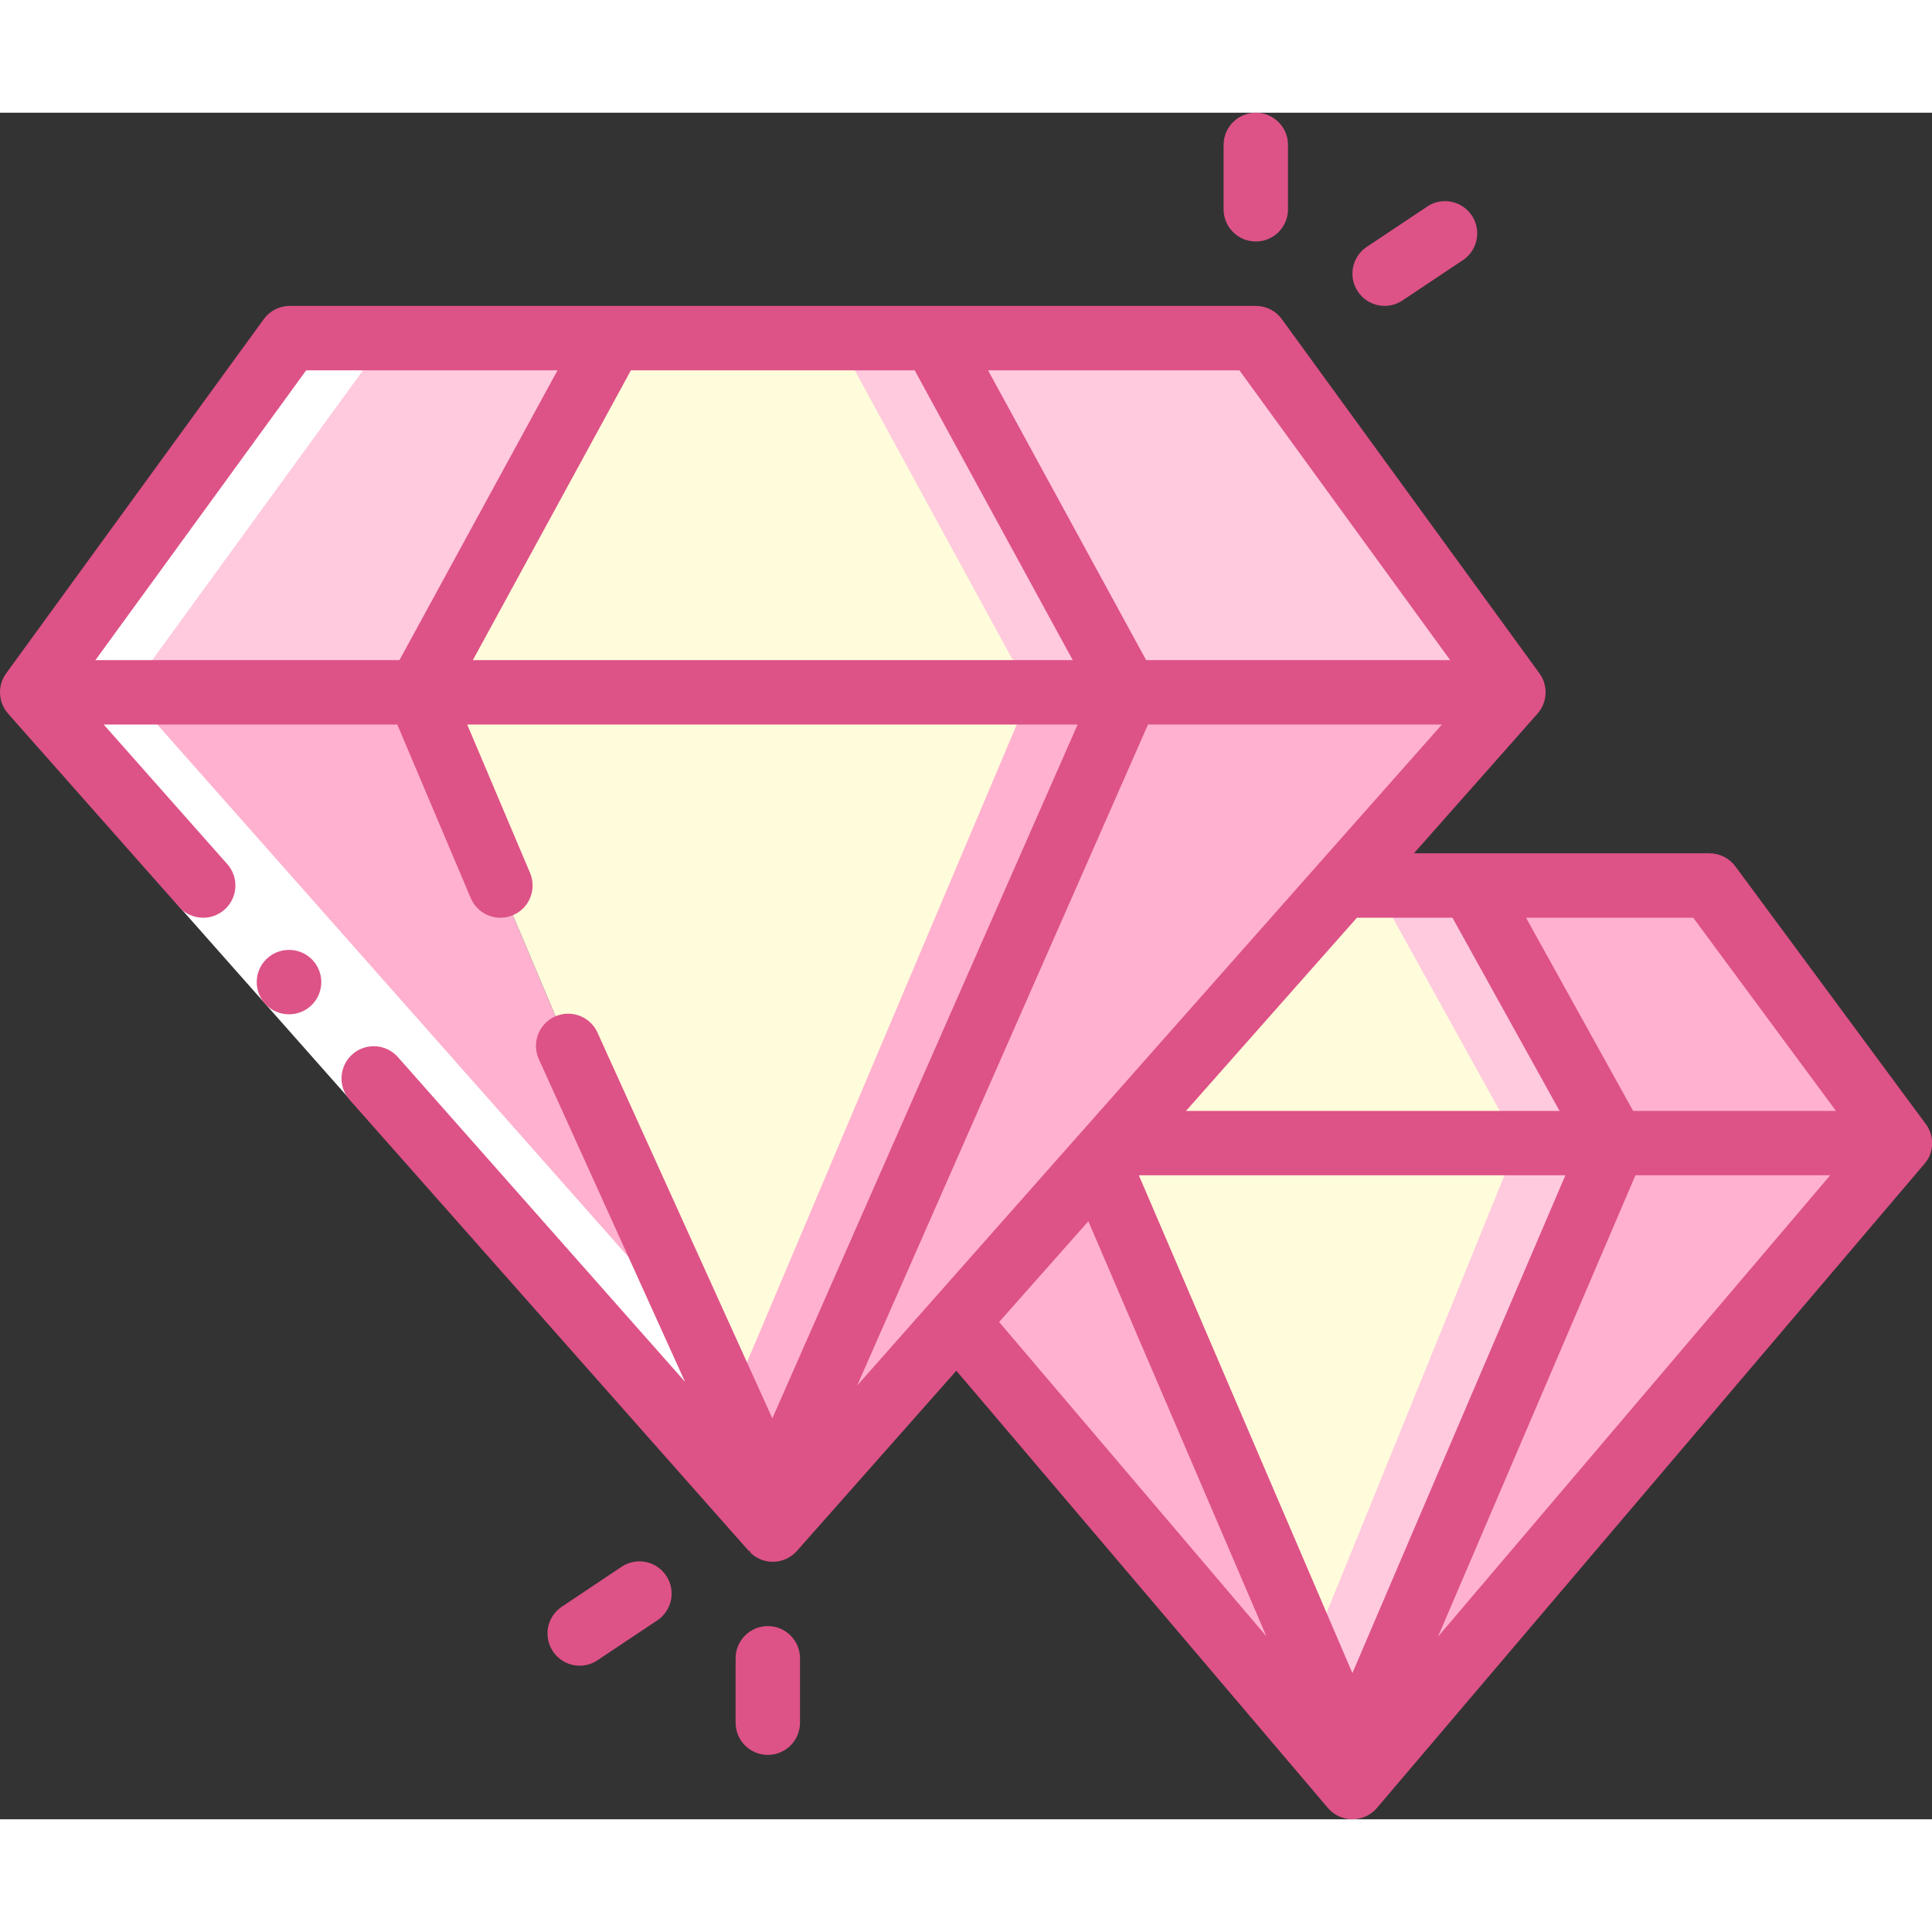 <?xml version="1.0"?>
<svg xmlns="http://www.w3.org/2000/svg" xmlns:xlink="http://www.w3.org/1999/xlink" xmlns:svgjs="http://svgjs.com/svgjs" version="1.1" width="512" height="512" x="0" y="0" viewBox="0 0 60 53" style="enable-background:new 0 0 512 512" xml:space="preserve" class=""><rect x="0" y="0" width="60" height="53" fill="#333333" stroke="none"/><g><g xmlns="http://www.w3.org/2000/svg" id="Page-1" fill="none" fill-rule="evenodd"><g id="003---Gems" fill-rule="nonzero"><path id="Shape" d="m47 18h-12l-6-11h10z" fill="#ffc9de" data-original="#cad9fc" style="" class=""/><path id="Shape" d="m35 18h-22l6-11h10z" fill="#fffcdc" data-original="#e8edfc" style="" class=""/><path id="Shape" d="m29 7h-3l6 11h3z" fill="#ffc9de" data-original="#cad9fc" style="" class=""/><path id="Shape" d="m19 7-6 11h-12l8-11z" fill="#ffc9de" data-original="#cad9fc" style="" class=""/><path id="Shape" d="m24 44-23-26h12l2.54 6 2.11 5z" fill="#ffb1cf" data-original="#a4c2f7" style="" class=""/><path id="Shape" d="m47 18-5.31 6-7.07 8-.52.58-4.39 4.96-5.71 6.46 11-26z" fill="#ffb1cf" data-original="#a4c2f7" style="" class=""/><path id="Shape" d="m35 18-11 26-6.35-15-2.11-5-2.54-6z" fill="#fffcdc" data-original="#e8edfc" style="" class=""/><path id="Shape" d="m32 18-9.5 22.456 1.5 3.544 11-26z" fill="#ffb1cf" data-original="#a4c2f7" style="" class=""/><path id="Shape" d="m59 32h-8.87l-4.43-8h7.39z" fill="#ffb1cf" data-original="#a4c2f7" style="" class=""/><path id="Shape" d="m50.13 32-8.13 20-7.9-19.42.52-.58z" fill="#fffcdc" data-original="#e8edfc" style="" class=""/><path id="Shape" d="m47.13 32-6.631 16.311 1.501 3.689 8.13-20z" fill="#ffc9de" data-original="#cad9fc" style="" class=""/><path id="Shape" d="m50.13 32h-15.51l7.07-8h4.01z" fill="#fffcdc" data-original="#e8edfc" style="" class=""/><path id="Shape" d="m45.7 24h-3l4.43 8h3z" fill="#ffc9de" data-original="#cad9fc" style="" class=""/><path id="Shape" d="m59 32-17 20 8.13-20z" fill="#ffb1cf" data-original="#a4c2f7" style="" class=""/><path id="Shape" d="m42 52-12.29-14.46 4.39-4.96z" fill="#ffb1cf" data-original="#a4c2f7" style="" class=""/><path id="Shape" d="m25.5 42.3-21.5-24.3 8-11h-3l-8 11 23 26z" fill="#ffffff" data-original="#ffffff" style="" class=""/><path id="Rectangle-path" d="m7.958 22.995h2v8h-2z" fill="#ffffff" transform="matrix(.749 -.663 .663 .749 -15.638 12.712)" data-original="#ffffff" style="" class=""/><g fill="#428dff"><path id="Shape" d="m8.978 28c-.552.003-1.002-.443-1.005-.995s.443-1.002.995-1.005h.01c.552 0 1 .448 1 1s-.448 1-1 1z" fill="#dd5287" data-original="#428dff" style="" class=""/><path id="Shape" d="m53.894 23.406c-.188-.254-.484-.405-.8-.406h-9.182l3.837-4.337c.311-.351.336-.872.06-1.251l-8-11c-.188-.259-.489-.412-.809-.412h-30c-.32-0-.621.153-.809.412l-8 11c-.276.379-.251.9.06 1.251l5.308 6c.237.268.599.389.949.318.35-.071.636-.324.75-.663.114-.339.038-.713-.199-.981l-3.84-4.337h9.118l2.282 5.39c.139.329.444.559.798.603s.706-.105.921-.39.262-.664.123-.993l-1.952-4.61h18.958l-9.481 21.548-5.422-11.961c-.143-.333-.454-.562-.815-.6-.36-.038-.713.122-.921.418-.209.296-.241.682-.085 1.008l4.531 10-8.917-10.084c-.366-.414-.999-.453-1.413-.087s-.453.999-.087 1.413l12.394 14.008.013-.012c.022.035.046.068.073.1.199.176.459.266.724.25.265-.016.512-.137.688-.336l4.951-5.596 11.538 13.578c.19.224.469.352.762.352s.572-.129.762-.352l17-20c.052-.059.098-.124.135-.193.17-.337.136-.741-.089-1.045zm3.124 7.594h-6.3l-3.326-6h5.192zm-28.612-23 4.909 9h-18.63l4.909-9zm16.375 11-3.8 4.293-7.6 8.592-.007.007-6.754 7.637 9.033-20.529zm-2.781 29.46-6.632-15.46h13.246zm8.79-15.46h6.048l-12.179 14.328zm-5.683-8 3.326 6h-11.6l5.308-6zm-.071-8h-9.442l-4.909-9h7.806zm-35.527-9h7.806l-4.909 9h-9.442zm24.291 26.427 5.529 12.891-8.3-9.762z" fill="#dd5287" data-original="#428dff" style="" class=""/><path id="Shape" d="m39 4c.552 0 1-.448 1-1v-2c0-.552-.448-1-1-1s-1 .448-1 1v2c0 .552.448 1 1 1z" fill="#dd5287" data-original="#428dff" style="" class=""/><path id="Shape" d="m43 6c.197-0.0.39-.059.554-.168l1.846-1.232c.312-.192.494-.539.475-.905-.019-.366-.237-.692-.567-.85-.33-.158-.721-.123-1.017.092l-1.845 1.23c-.367.244-.53.7-.402 1.122.128.422.517.71.957.71z" fill="#dd5287" data-original="#428dff" style="" class=""/><path id="Shape" d="m23.845 47c-.552 0-1 .448-1 1v2c0 .552.448 1 1 1s1-.448 1-1v-2c0-.552-.448-1-1-1z" fill="#dd5287" data-original="#428dff" style="" class=""/><path id="Shape" d="m18 48.23c.197-0.0.39-.059.554-.168l1.844-1.23c.304-.195.479-.539.458-.9s-.235-.682-.56-.841-.71-.129-1.007.077l-1.844 1.232c-.365.245-.527.7-.399 1.12s.515.709.954.71z" fill="#dd5287" data-original="#428dff" style="" class=""/></g></g></g></g></svg>
